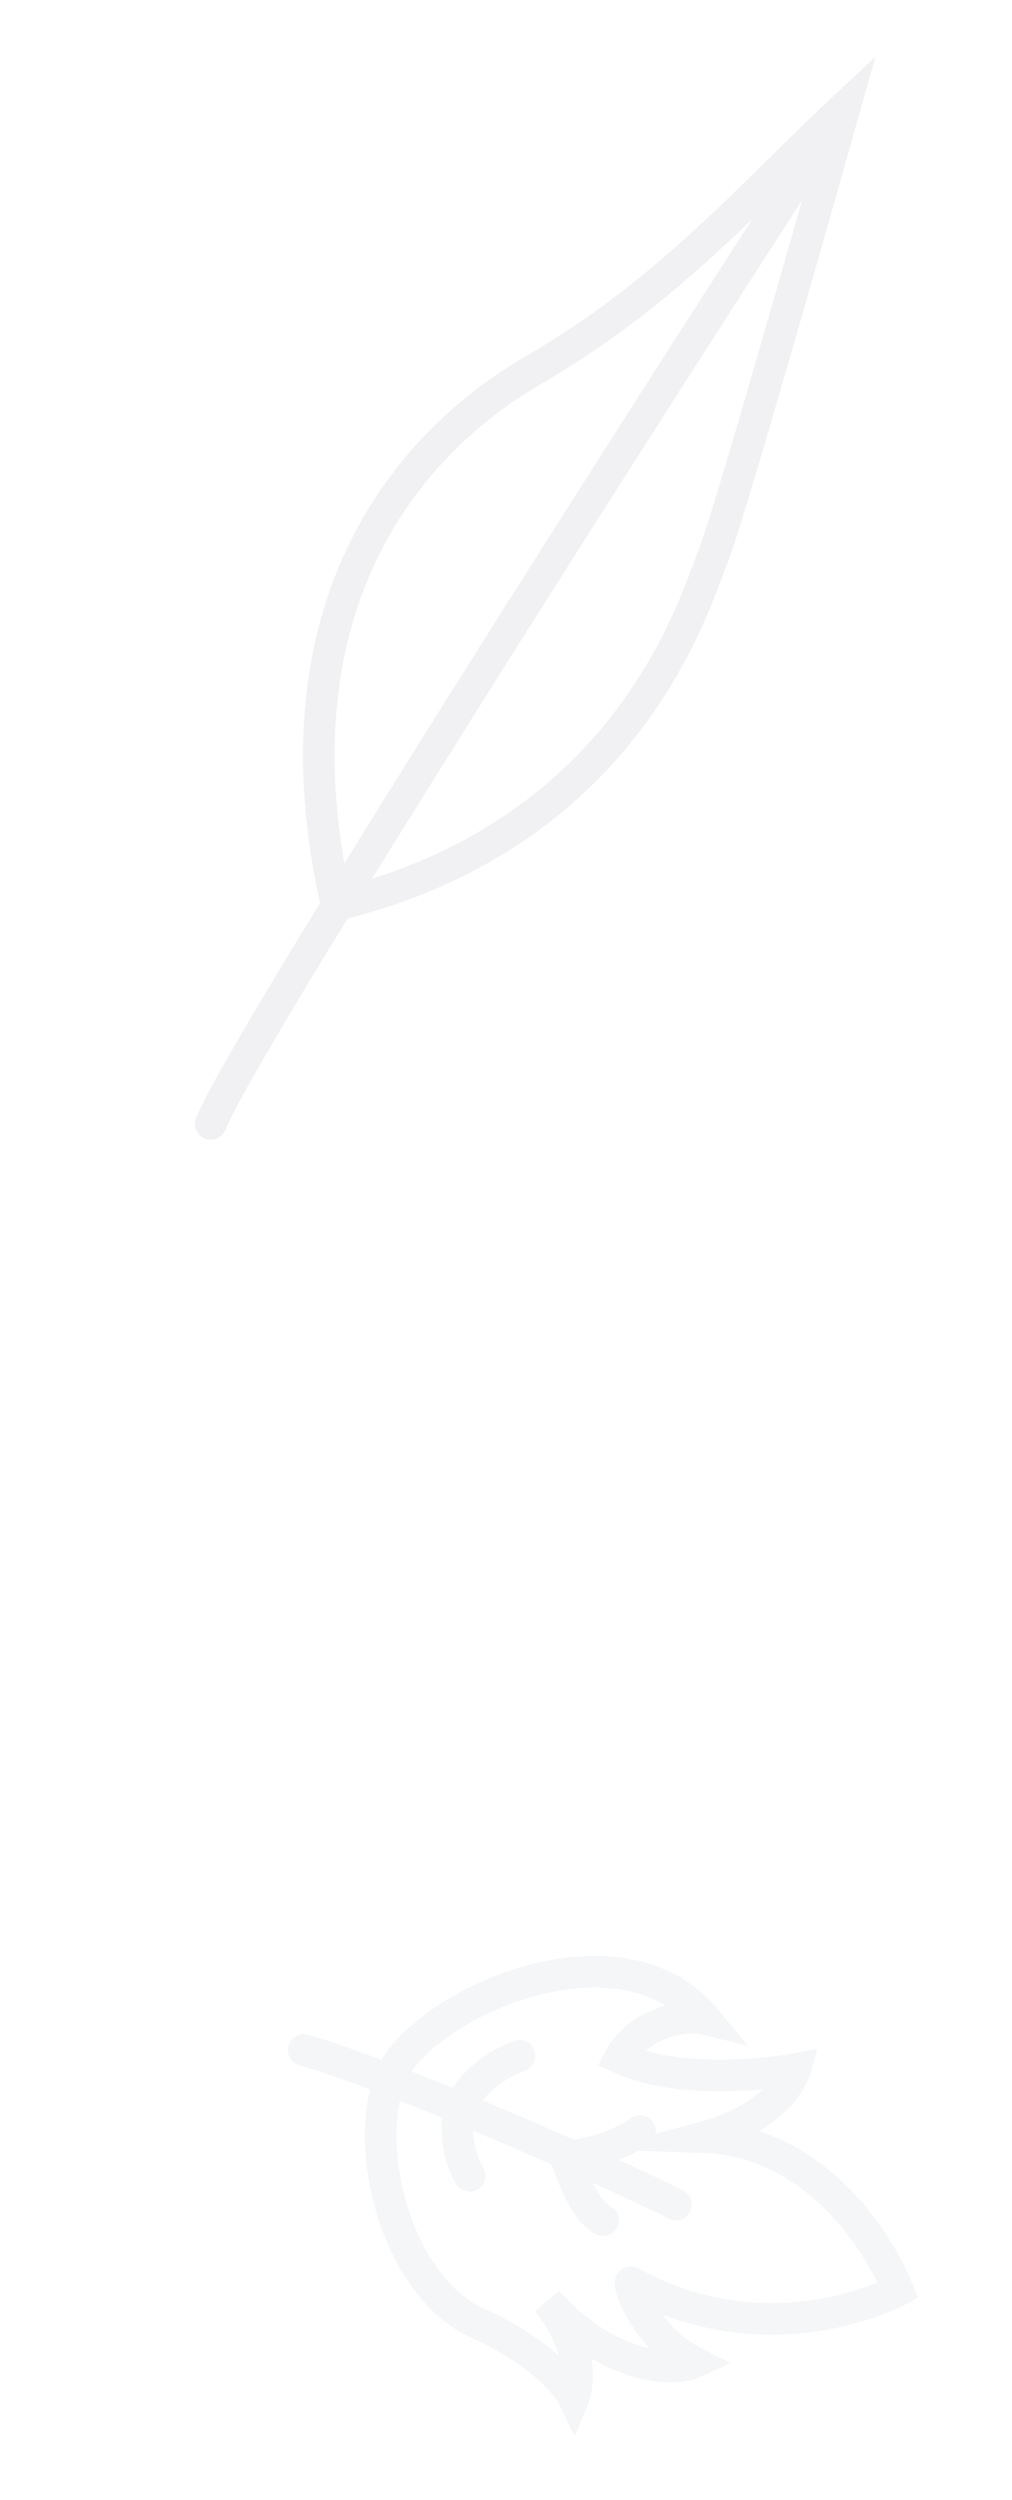 <svg width="320" height="790" fill="none" xmlns="http://www.w3.org/2000/svg"><g opacity=".08" stroke="#7D869D" stroke-width="10" stroke-miterlimit="10" stroke-linecap="round"><path d="M283.956 723.806c-6.558-16.712-27.343-47.323-61.376-48.456 24.788-6.7 28.922-21.472 28.922-21.472s-34.123 6.321-55.518-3.558c4.923-9.448 18.449-14.327 27.081-12.242-27.661-33.316-91.357-3.943-99.885 18.998-8.528 22.941 2.754 65.595 27.562 76.891 24.808 11.297 30.648 23.712 30.648 23.712s5.488-13.211-8.351-30.446c18.426 20.638 39.065 22.709 46.483 19.293-16.107-8.182-21.28-25.991-19.995-25.287 44.359 24.409 84.429 2.567 84.429 2.567zm-70.223-27.143c-13.968-7.297-86.86-40.049-117.702-48.853m84.775 33.452c8.36-.87 17.239-4.605 21.567-7.804m-24.521 6.579c1.548 1.1 5.089 17.336 12.839 21.546"/><path d="M164.264 649.647c-7.065 2.563-15.541 8.525-18.852 16.497-1.472 3.546-1.352 14.092 3.099 21.431"/></g><path d="M267.168 33.79c-29.563 27.526-54.849 57.77-98.523 83.184-43.674 25.414-82.742 78.637-62.205 169.017 93.54-22.823 113.694-97.561 118.874-109.731 5.18-12.169 41.854-142.47 41.854-142.47zm-.787.735C243.196 69.554 77.333 327.616 66.654 355.156" opacity=".08" stroke="#505666" stroke-width="10" stroke-miterlimit="10" stroke-linecap="round"/></svg>